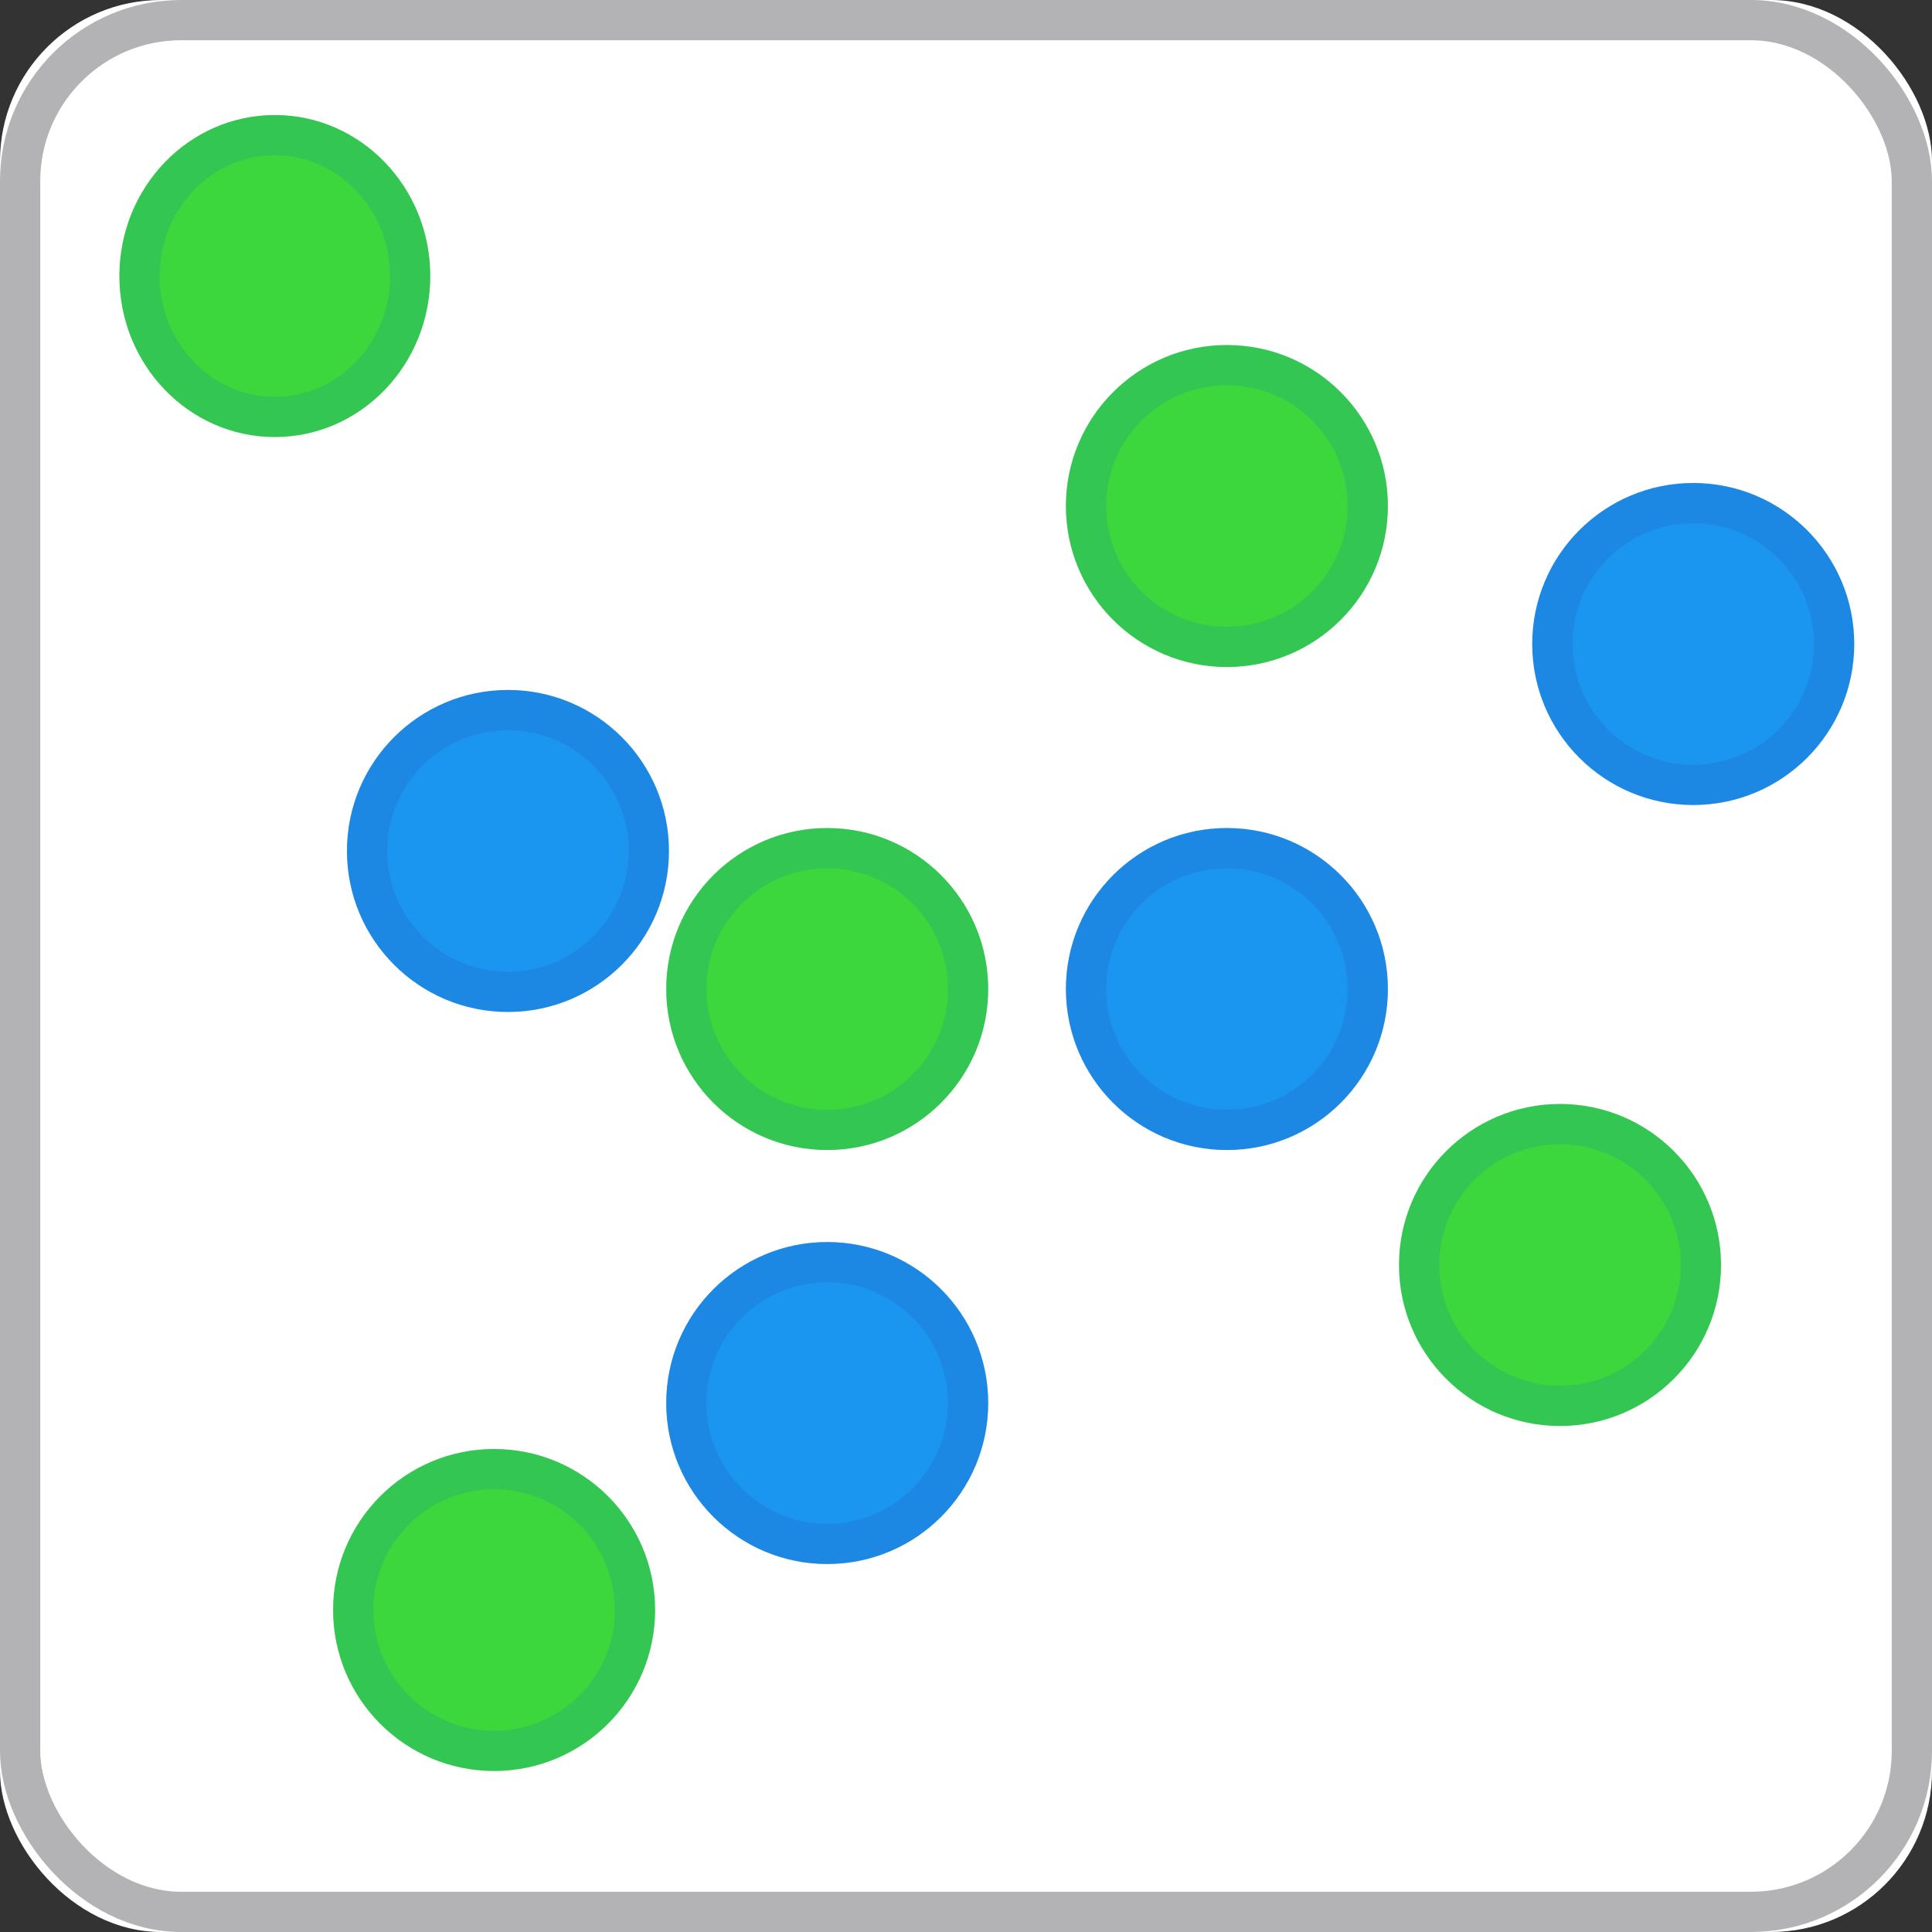 <?xml version="1.0" encoding="UTF-8" standalone="no"?>
<svg width="24px" height="24px" viewBox="0 0 24 24" version="1.1" xmlns="http://www.w3.org/2000/svg" xmlns:xlink="http://www.w3.org/1999/xlink">
    <rect x="0" y="0" width="24" height="24" fill="#333333" stroke="none"/>
    <!-- Generator: Sketch 43.2 (39069) - http://www.bohemiancoding.com/sketch -->
    <title>dot-chart_24x24</title>
    <desc>Created with Sketch.</desc>
    <defs>
        <rect id="path-1" x="0" y="0" width="24" height="24" rx="2"></rect>
        <ellipse id="path-2" cx="3.414" cy="3.429" rx="1.931" ry="2"></ellipse>
        <circle id="path-3" cx="15.241" cy="6.286" r="2"></circle>
        <circle id="path-4" cx="10.276" cy="12.286" r="2"></circle>
        <circle id="path-5" cx="6.138" cy="20" r="2"></circle>
        <circle id="path-6" cx="19.379" cy="15.714" r="2"></circle>
        <circle id="path-7" cx="15.241" cy="12.286" r="2"></circle>
        <circle id="path-8" cx="21.034" cy="8" r="2"></circle>
        <circle id="path-9" cx="10.276" cy="17.429" r="2"></circle>
        <circle id="path-10" cx="6.31" cy="10.571" r="2"></circle>
    </defs>
    <g id="16,-24,-32-en-48-svg" stroke="none" stroke-width="1" fill="none" fill-rule="evenodd">
        <g id="exercises_default_24x24">
            <g id="Background_en_dviders">
                <g id="Rectangle-608">
                    <use fill="#FFFFFF" fill-rule="evenodd" xlink:href="#path-1"></use>
                    <rect stroke-opacity="0.639" stroke="#88898B" stroke-width="0.5" x="0.25" y="0.25" width="23.5" height="23.5" rx="2"></rect>
                </g>
            </g>
            <g id="Oval-40">
                <use fill="#3CD63D" fill-rule="evenodd" xlink:href="#path-2"></use>
                <ellipse stroke-opacity="0.2" stroke="#1588A6" stroke-width="0.5" cx="3.414" cy="3.429" rx="1.681" ry="1.75"></ellipse>
            </g>
            <g id="Oval-41">
                <use fill="#3CD63D" fill-rule="evenodd" xlink:href="#path-3"></use>
                <circle stroke-opacity="0.2" stroke="#1588A6" stroke-width="0.5" cx="15.241" cy="6.286" r="1.75"></circle>
            </g>
            <g id="Oval-42">
                <use fill="#3CD63D" fill-rule="evenodd" xlink:href="#path-4"></use>
                <circle stroke-opacity="0.2" stroke="#1588A6" stroke-width="0.5" cx="10.276" cy="12.286" r="1.75"></circle>
            </g>
            <g id="Oval-43">
                <use fill="#3CD63D" fill-rule="evenodd" xlink:href="#path-5"></use>
                <circle stroke-opacity="0.2" stroke="#1588A6" stroke-width="0.5" cx="6.138" cy="20" r="1.75"></circle>
            </g>
            <g id="Oval-44">
                <use fill="#3CD63D" fill-rule="evenodd" xlink:href="#path-6"></use>
                <circle stroke-opacity="0.2" stroke="#1588A6" stroke-width="0.5" cx="19.379" cy="15.714" r="1.75"></circle>
            </g>
            <g id="Oval-45">
                <use fill="#1A96F1" fill-rule="evenodd" xlink:href="#path-7"></use>
                <circle stroke-opacity="0.2" stroke="#2552AD" stroke-width="0.5" cx="15.241" cy="12.286" r="1.75"></circle>
            </g>
            <g id="Oval-47">
                <use fill="#1A96F1" fill-rule="evenodd" xlink:href="#path-8"></use>
                <circle stroke-opacity="0.2" stroke="#2552AD" stroke-width="0.5" cx="21.034" cy="8" r="1.75"></circle>
            </g>
            <g id="Oval-48">
                <use fill="#1A96F1" fill-rule="evenodd" xlink:href="#path-9"></use>
                <circle stroke-opacity="0.2" stroke="#2552AD" stroke-width="0.5" cx="10.276" cy="17.429" r="1.75"></circle>
            </g>
            <g id="Oval-46">
                <use fill="#1A96F1" fill-rule="evenodd" xlink:href="#path-10"></use>
                <circle stroke-opacity="0.2" stroke="#2552AD" stroke-width="0.5" cx="6.31" cy="10.571" r="1.75"></circle>
            </g>
        </g>
    </g>
</svg>